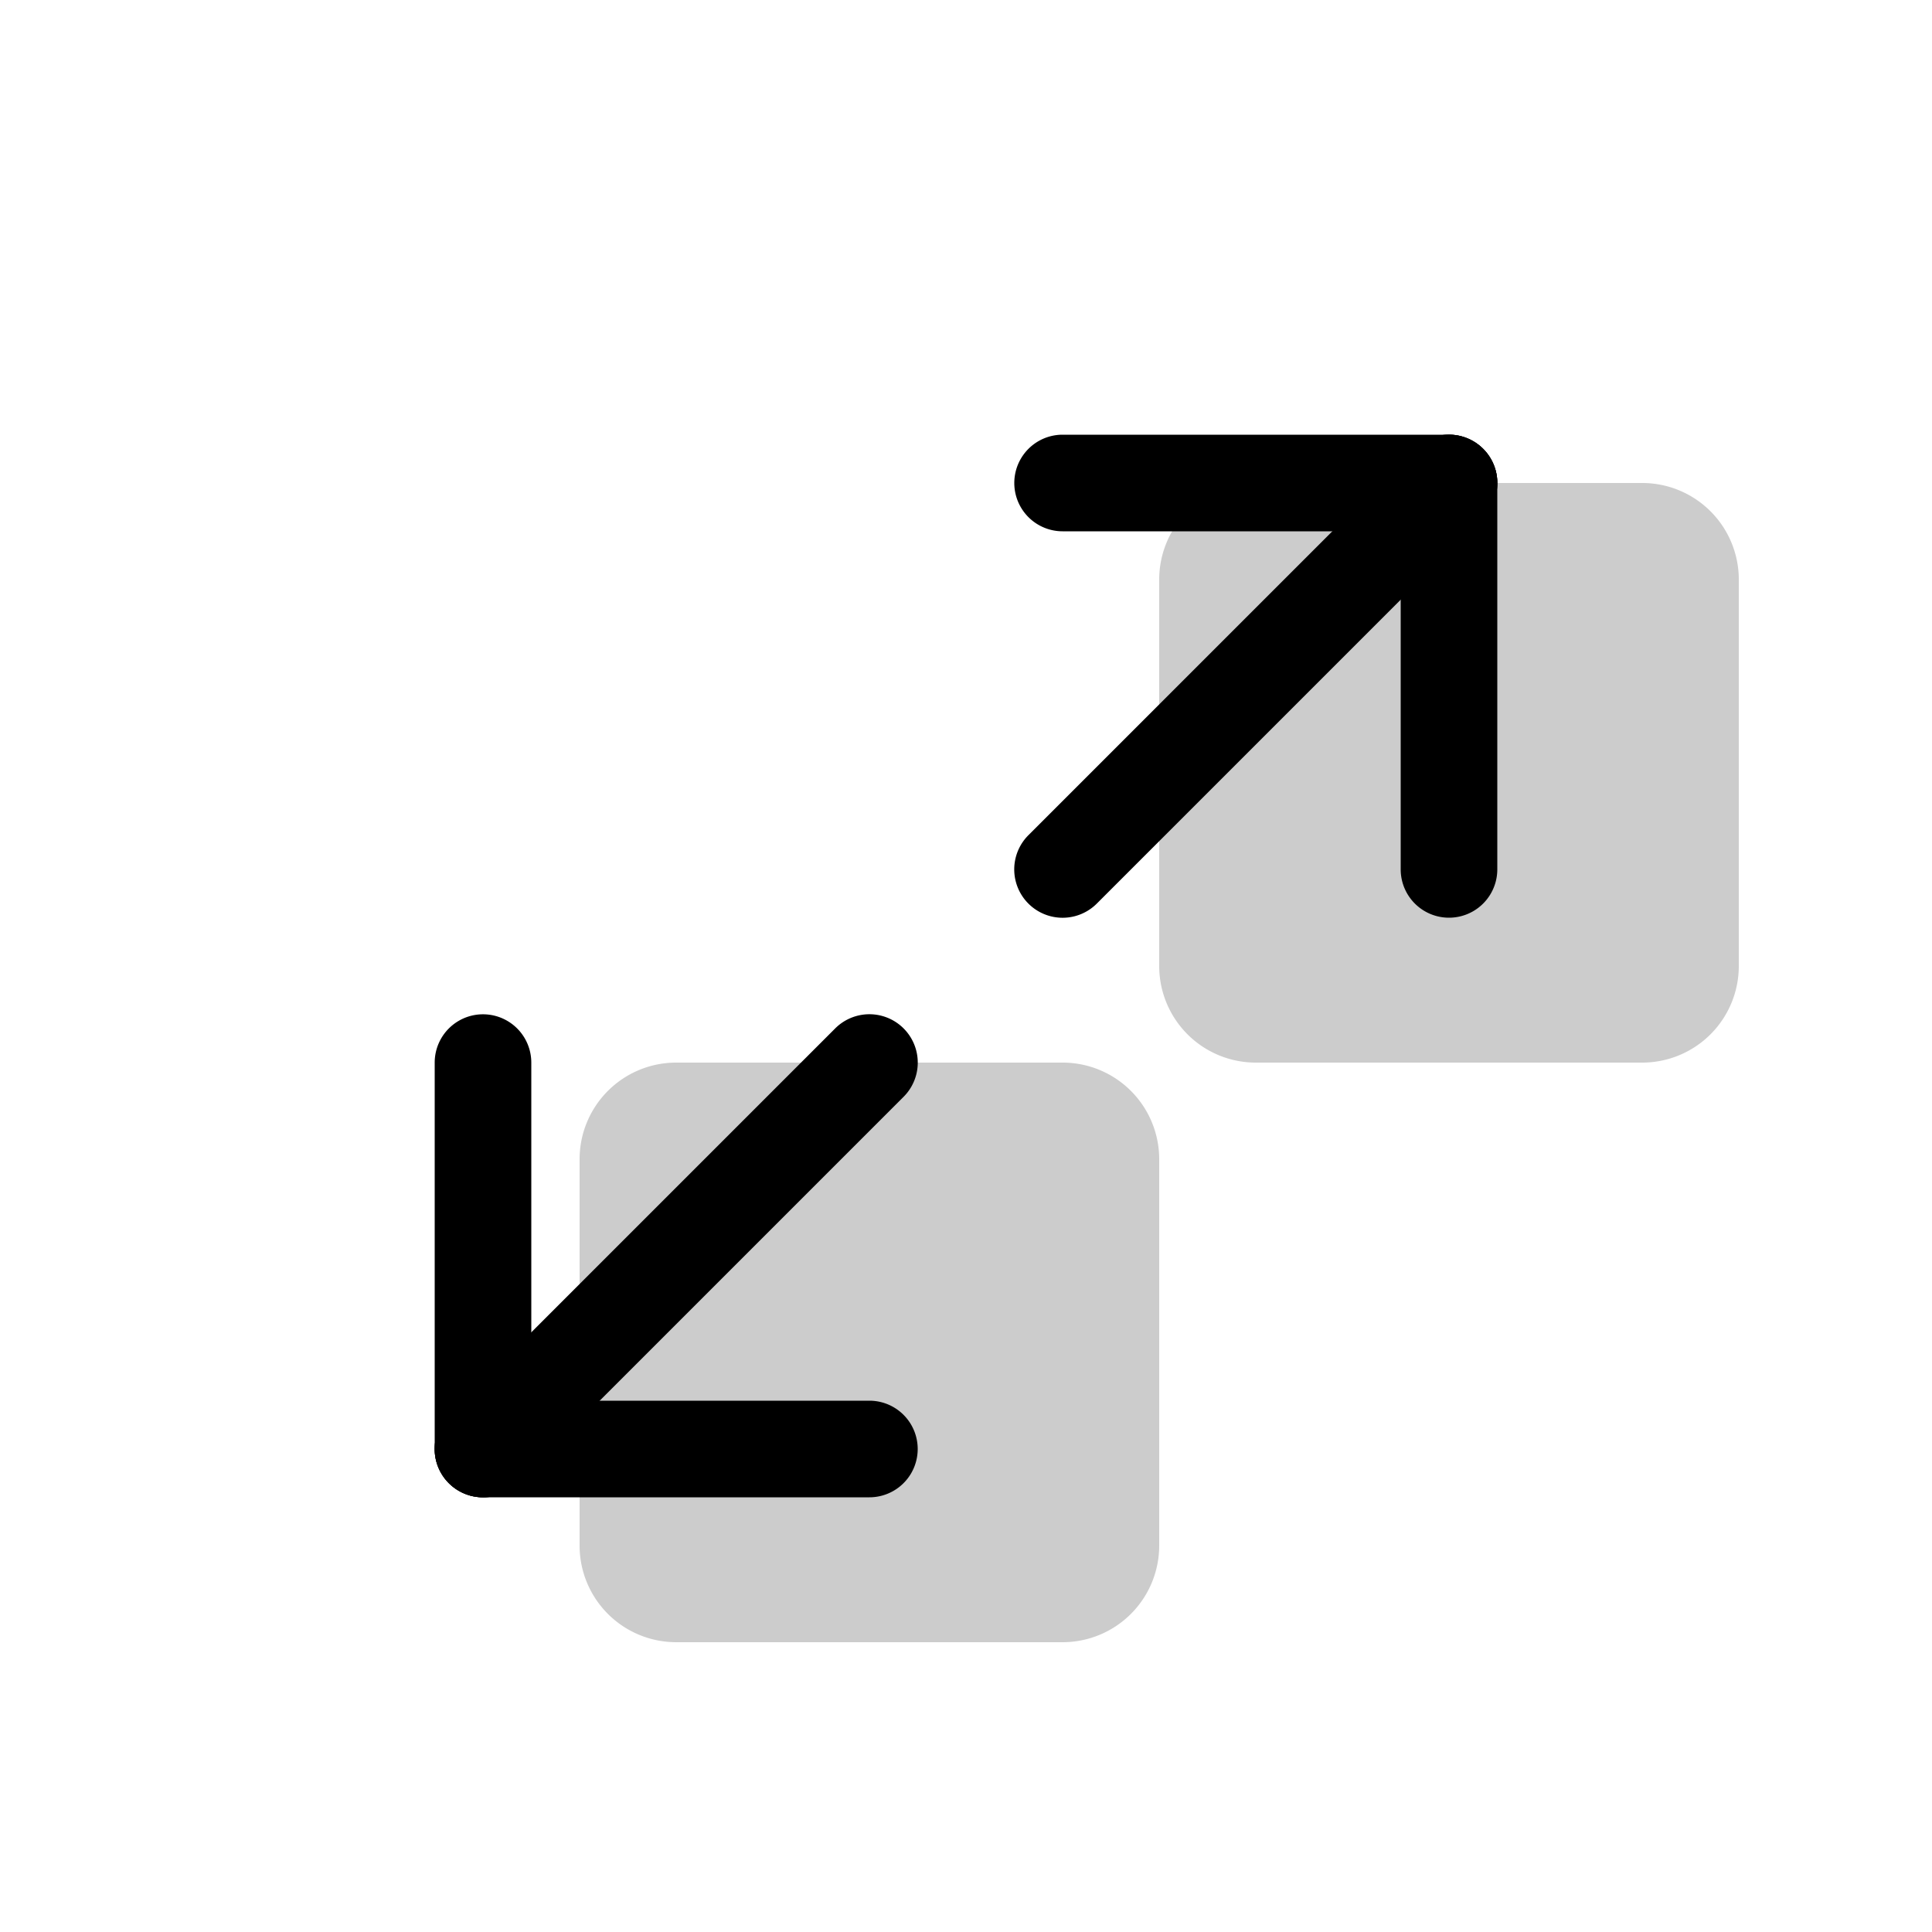 <svg xmlns="http://www.w3.org/2000/svg" width="3em" height="3em" viewBox="0 0 20 20"><g fill="currentColor"><path d="M13 5h4a1 1 0 0 1 1 1v4a1 1 0 0 1-1 1h-4a1 1 0 0 1-1-1V6a1 1 0 0 1 1-1m-6 6h4a1 1 0 0 1 1 1v4a1 1 0 0 1-1 1H7a1 1 0 0 1-1-1v-4a1 1 0 0 1 1-1" opacity=".2"/><path d="M11.354 9.354a.5.5 0 0 1-.708-.708l4-4a.5.5 0 0 1 .708.708zm-6 6a.5.5 0 0 1-.708-.708l4-4a.5.5 0 0 1 .708.708z"/><path d="M5 15.5a.5.5 0 0 1 0-1h4a.5.5 0 0 1 0 1z"/><path d="M5.5 15a.5.5 0 0 1-1 0v-4a.5.5 0 0 1 1 0zm10-6a.5.5 0 0 1-1 0V5a.5.5 0 0 1 1 0z"/><path d="M11 5.5a.5.5 0 0 1 0-1h4a.5.5 0 0 1 0 1z"/></g></svg>
